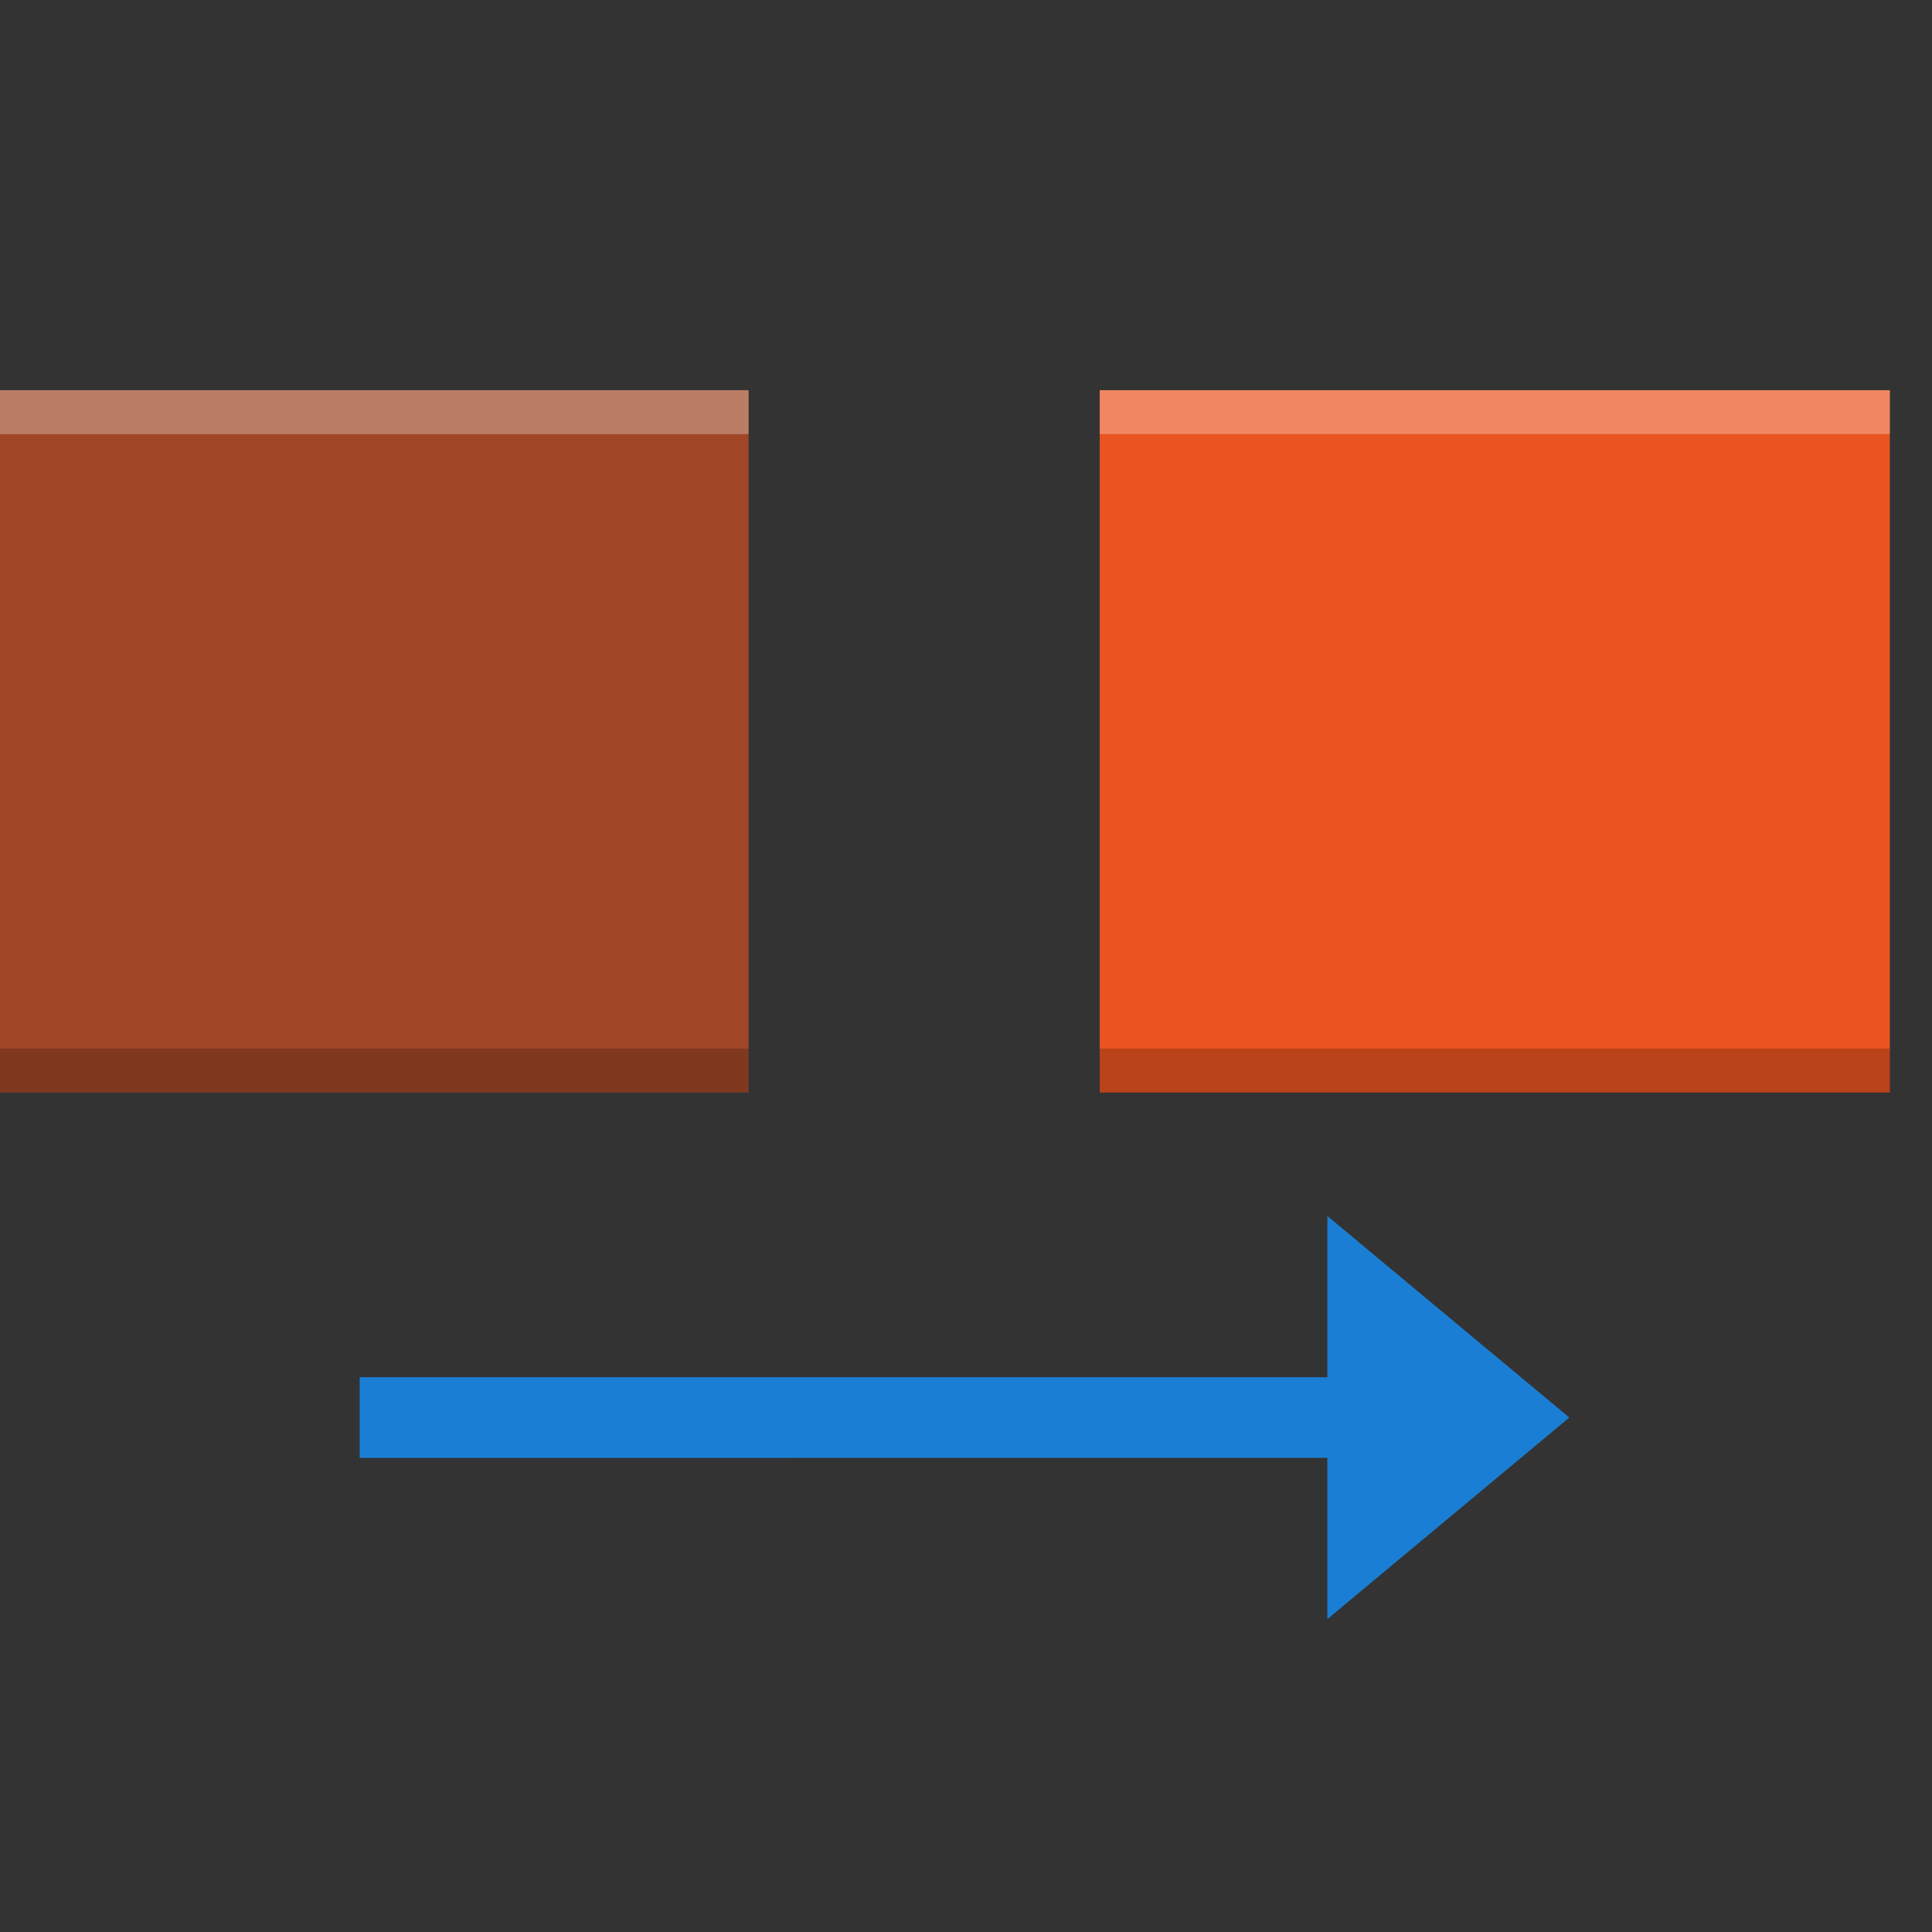 <svg id="svg14" height="16" viewBox="0 0 16 16" width="16" xmlns="http://www.w3.org/2000/svg">
  <rect x="0" y="0" width="16" height="16" fill="#333333" stroke="none"/>
  <g id="g12" transform="matrix(.727 0 0 .727 -915.715 -228.51)">
    <path id="path2" d="m1263.678 330.927v-.919h11.023v-1.837l2.756 2.296-2.756 2.296v-1.837z" fill="#1a7fd4" fill-rule="evenodd" stroke-width=".919"/>
    <path id="path4" d="m1259.108 318.764h9v8h-9z" fill="#e95420" opacity=".6"/>
    <path id="path6" d="m1272.108 318.764h9v8h-9z" fill="#e95420"/>
    <path id="path8" d="m1 5v.5h9v-.5zm13 0v.5h9v-.5z" fill="#fff" opacity=".3" transform="translate(1258.108 313.764)"/>
    <path id="path10" d="m1259.108 326.264v.5h9v-.5zm13 0v.5h9v-.5z" opacity=".2"/>
  </g>
</svg>
